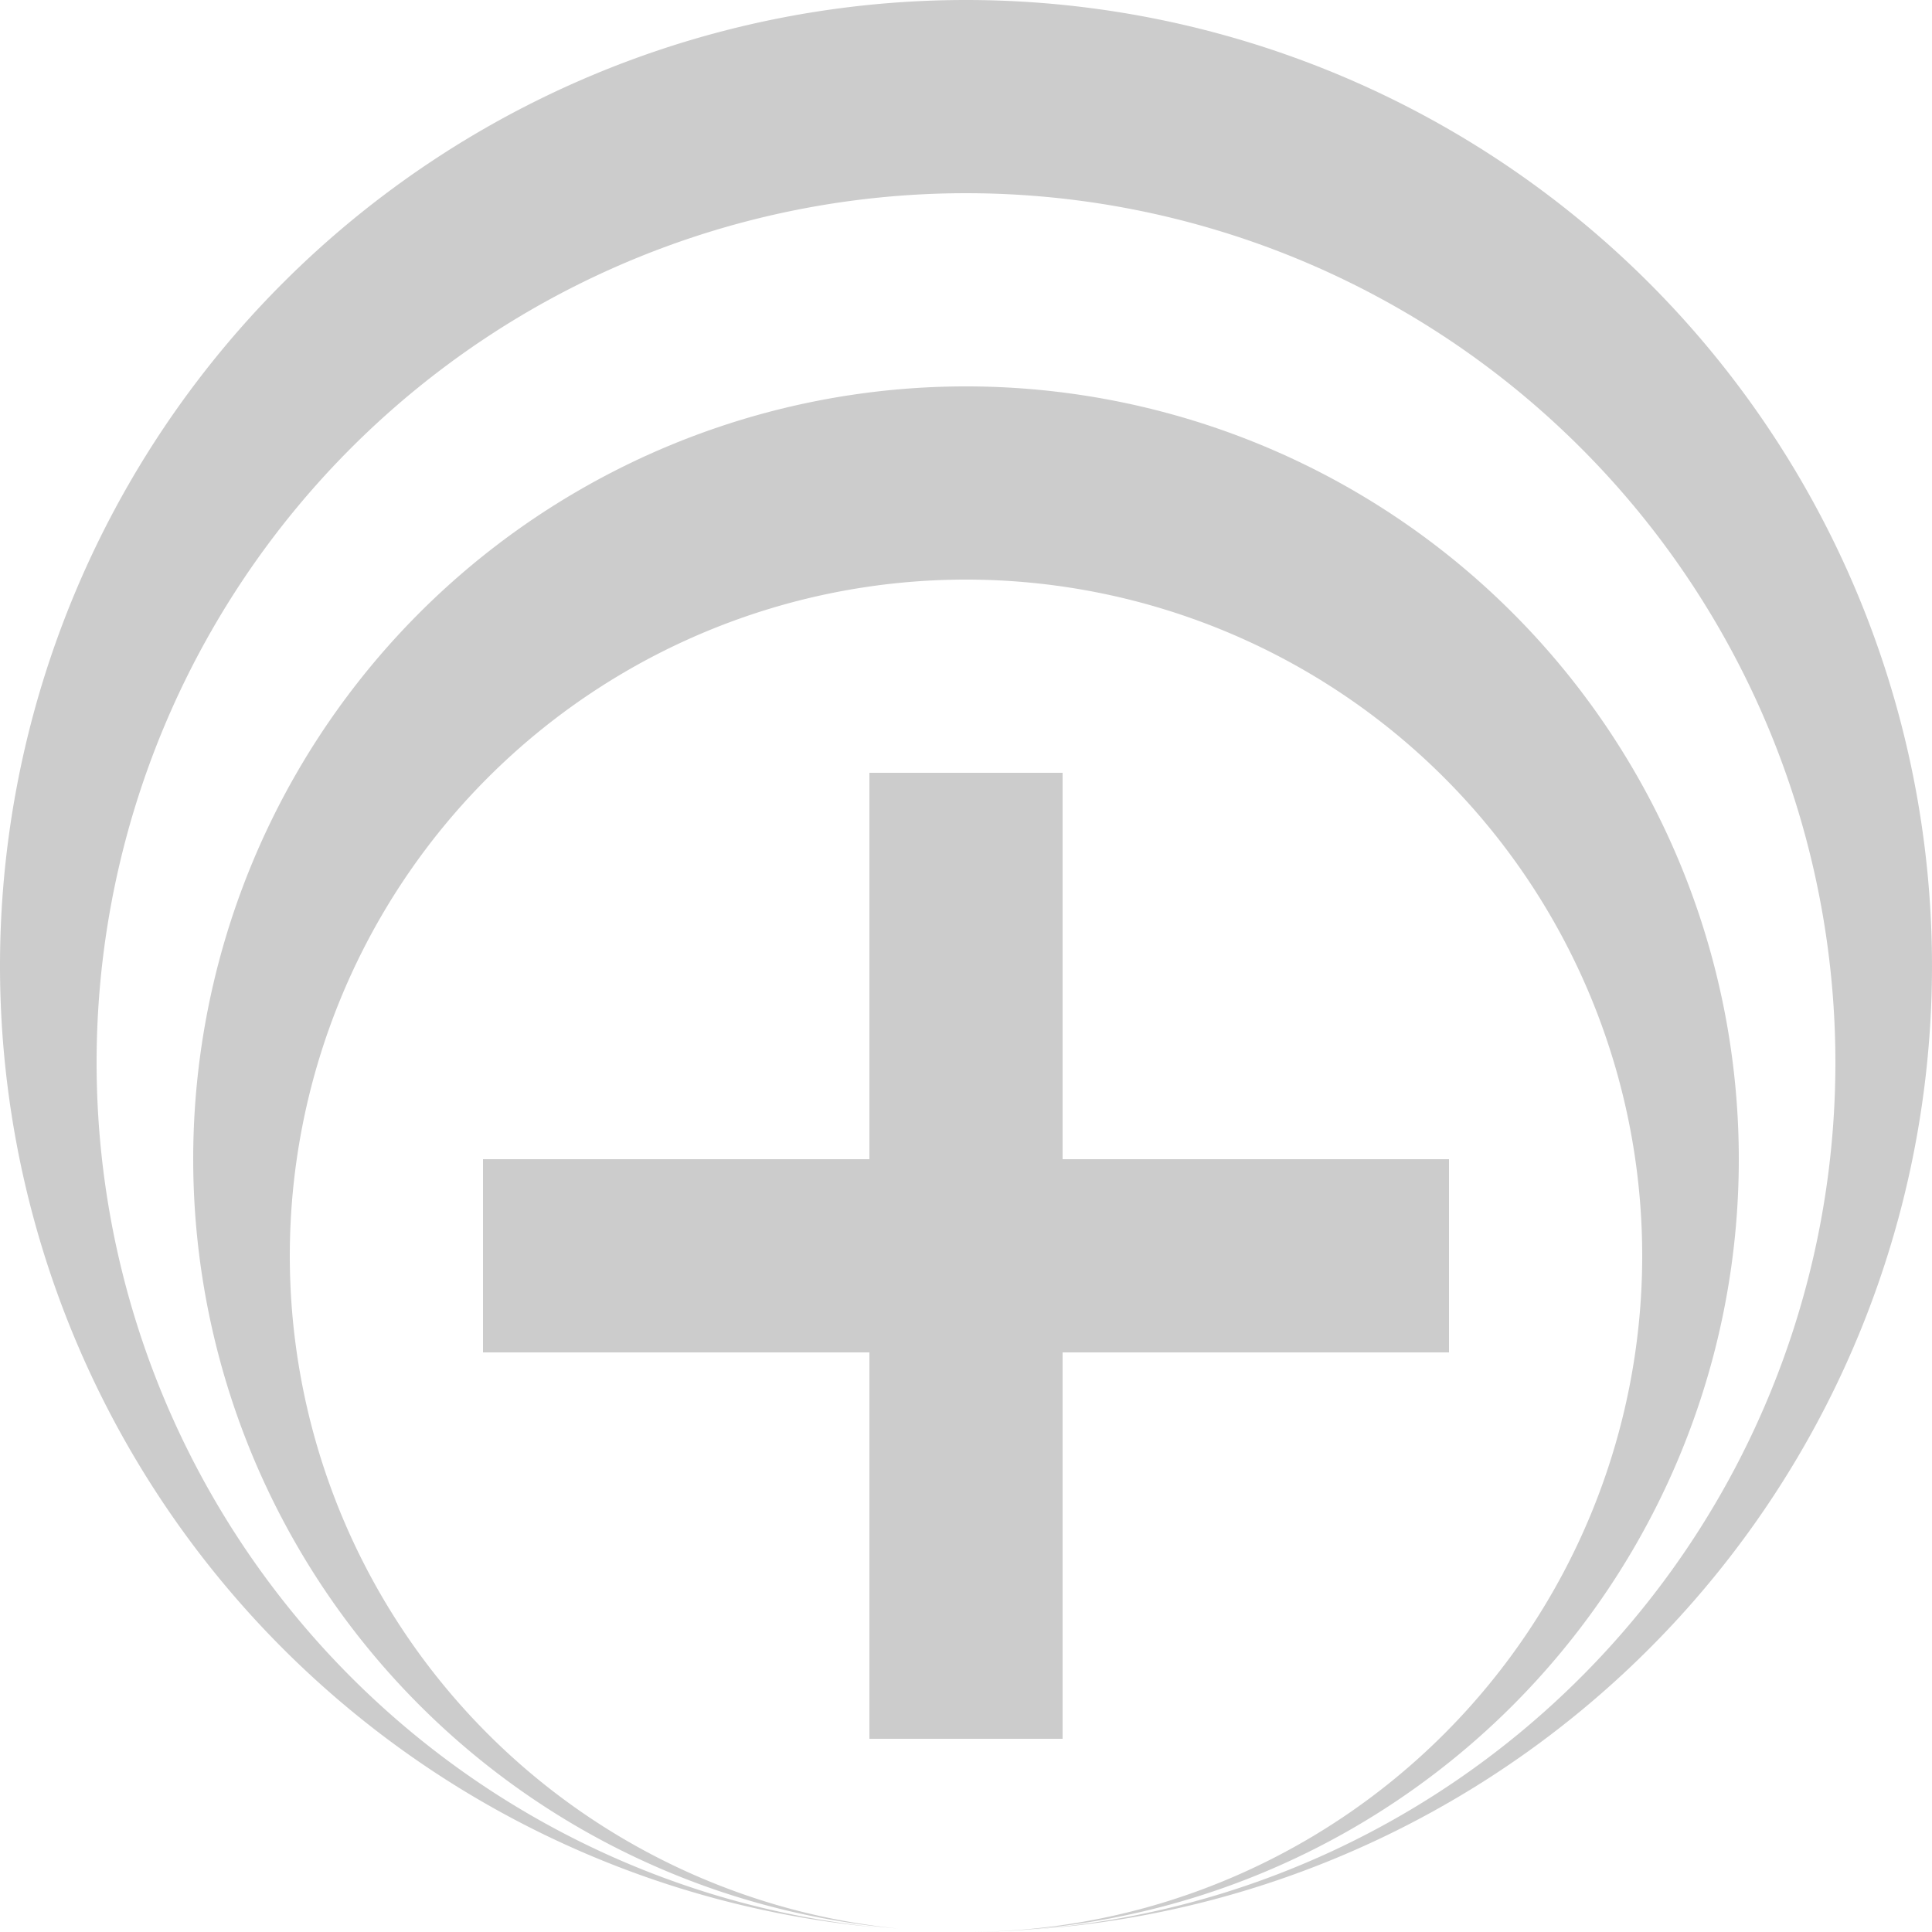 <?xml version="1.0" encoding="UTF-8" standalone="no"?>
<!-- Created with Inkscape (http://www.inkscape.org/) -->

<svg
   xmlns:dc="http://purl.org/dc/elements/1.1/"
   xmlns:cc="http://creativecommons.org/ns#"
   xmlns:rdf="http://www.w3.org/1999/02/22-rdf-syntax-ns#"
   xmlns:svg="http://www.w3.org/2000/svg"
   xmlns="http://www.w3.org/2000/svg"
   xmlns:sodipodi="http://sodipodi.sourceforge.net/DTD/sodipodi-0.dtd"
   xmlns:inkscape="http://www.inkscape.org/namespaces/inkscape"
   width="100mm"
   height="100mm"
   viewBox="0 0 354.331 354.331"
   id="svg2"
   version="1.1"
   inkscape:version="0.91 r13725"
   sodipodi:docname="logo-light.svg"
   inkscape:export-filename="/home/freemo/source/repo/AIDE-web/dist/img/logo-light-small.png"
   inkscape:export-xdpi="4.0640073"
   inkscape:export-ydpi="4.0640073">
  <defs
     id="defs4" />
  <sodipodi:namedview
     id="base"
     pagecolor="#ffffff"
     bordercolor="#666666"
     borderopacity="1.0"
     inkscape:pageopacity="0.0"
     inkscape:pageshadow="2"
     inkscape:zoom="2"
     inkscape:cx="115.21429"
     inkscape:cy="227.49506"
     inkscape:document-units="px"
     inkscape:current-layer="layer1"
     showgrid="false"
     inkscape:window-width="2880"
     inkscape:window-height="1673"
     inkscape:window-x="0"
     inkscape:window-y="31"
     inkscape:window-maximized="1" />
  <g
     inkscape:label="Layer 1"
     inkscape:groupmode="layer"
     id="layer1"
     transform="translate(0,-698.032)">
    <path
       style="fill:#cccccc;fill-opacity:1"
       d="M 177.166 0 A 177.165 177.165 0 0 0 0 177.166 A 177.165 177.165 0 0 0 161.246 353.533 A 159.449 159.449 0 0 1 17.717 194.883 A 159.449 159.449 0 0 1 177.166 35.434 A 159.449 159.449 0 0 1 336.613 194.883 A 159.449 159.449 0 0 1 188.449 353.932 A 177.165 177.165 0 0 0 354.33 177.166 A 177.165 177.165 0 0 0 177.166 0 z "
       id="path3336"
       transform="translate(0,698.032)" />
    <path
       style="fill:#cccccc;fill-opacity:1"
       d="M 177.166 70.865 A 141.732 141.732 0 0 0 35.434 212.598 A 141.732 141.732 0 0 0 164.785 353.711 A 124.016 124.016 0 0 1 53.15 230.314 A 124.016 124.016 0 0 1 177.166 106.299 A 124.016 124.016 0 0 1 301.182 230.314 A 124.016 124.016 0 0 1 177.166 354.33 A 141.732 141.732 0 0 0 318.898 212.598 A 141.732 141.732 0 0 0 177.166 70.865 z "
       transform="translate(0,698.032)"
       id="path4140" />
    <rect
       style="fill:#cccccc;fill-opacity:1"
       id="rect4150"
       width="35.433"
       height="177.165"
       x="159.449"
       y="839.764" />
    <rect
       style="fill:#cccccc;fill-opacity:1"
       id="rect4150-5"
       width="177.165"
       height="35.433"
       x="88.583"
       y="910.63" />
  </g>
</svg>
